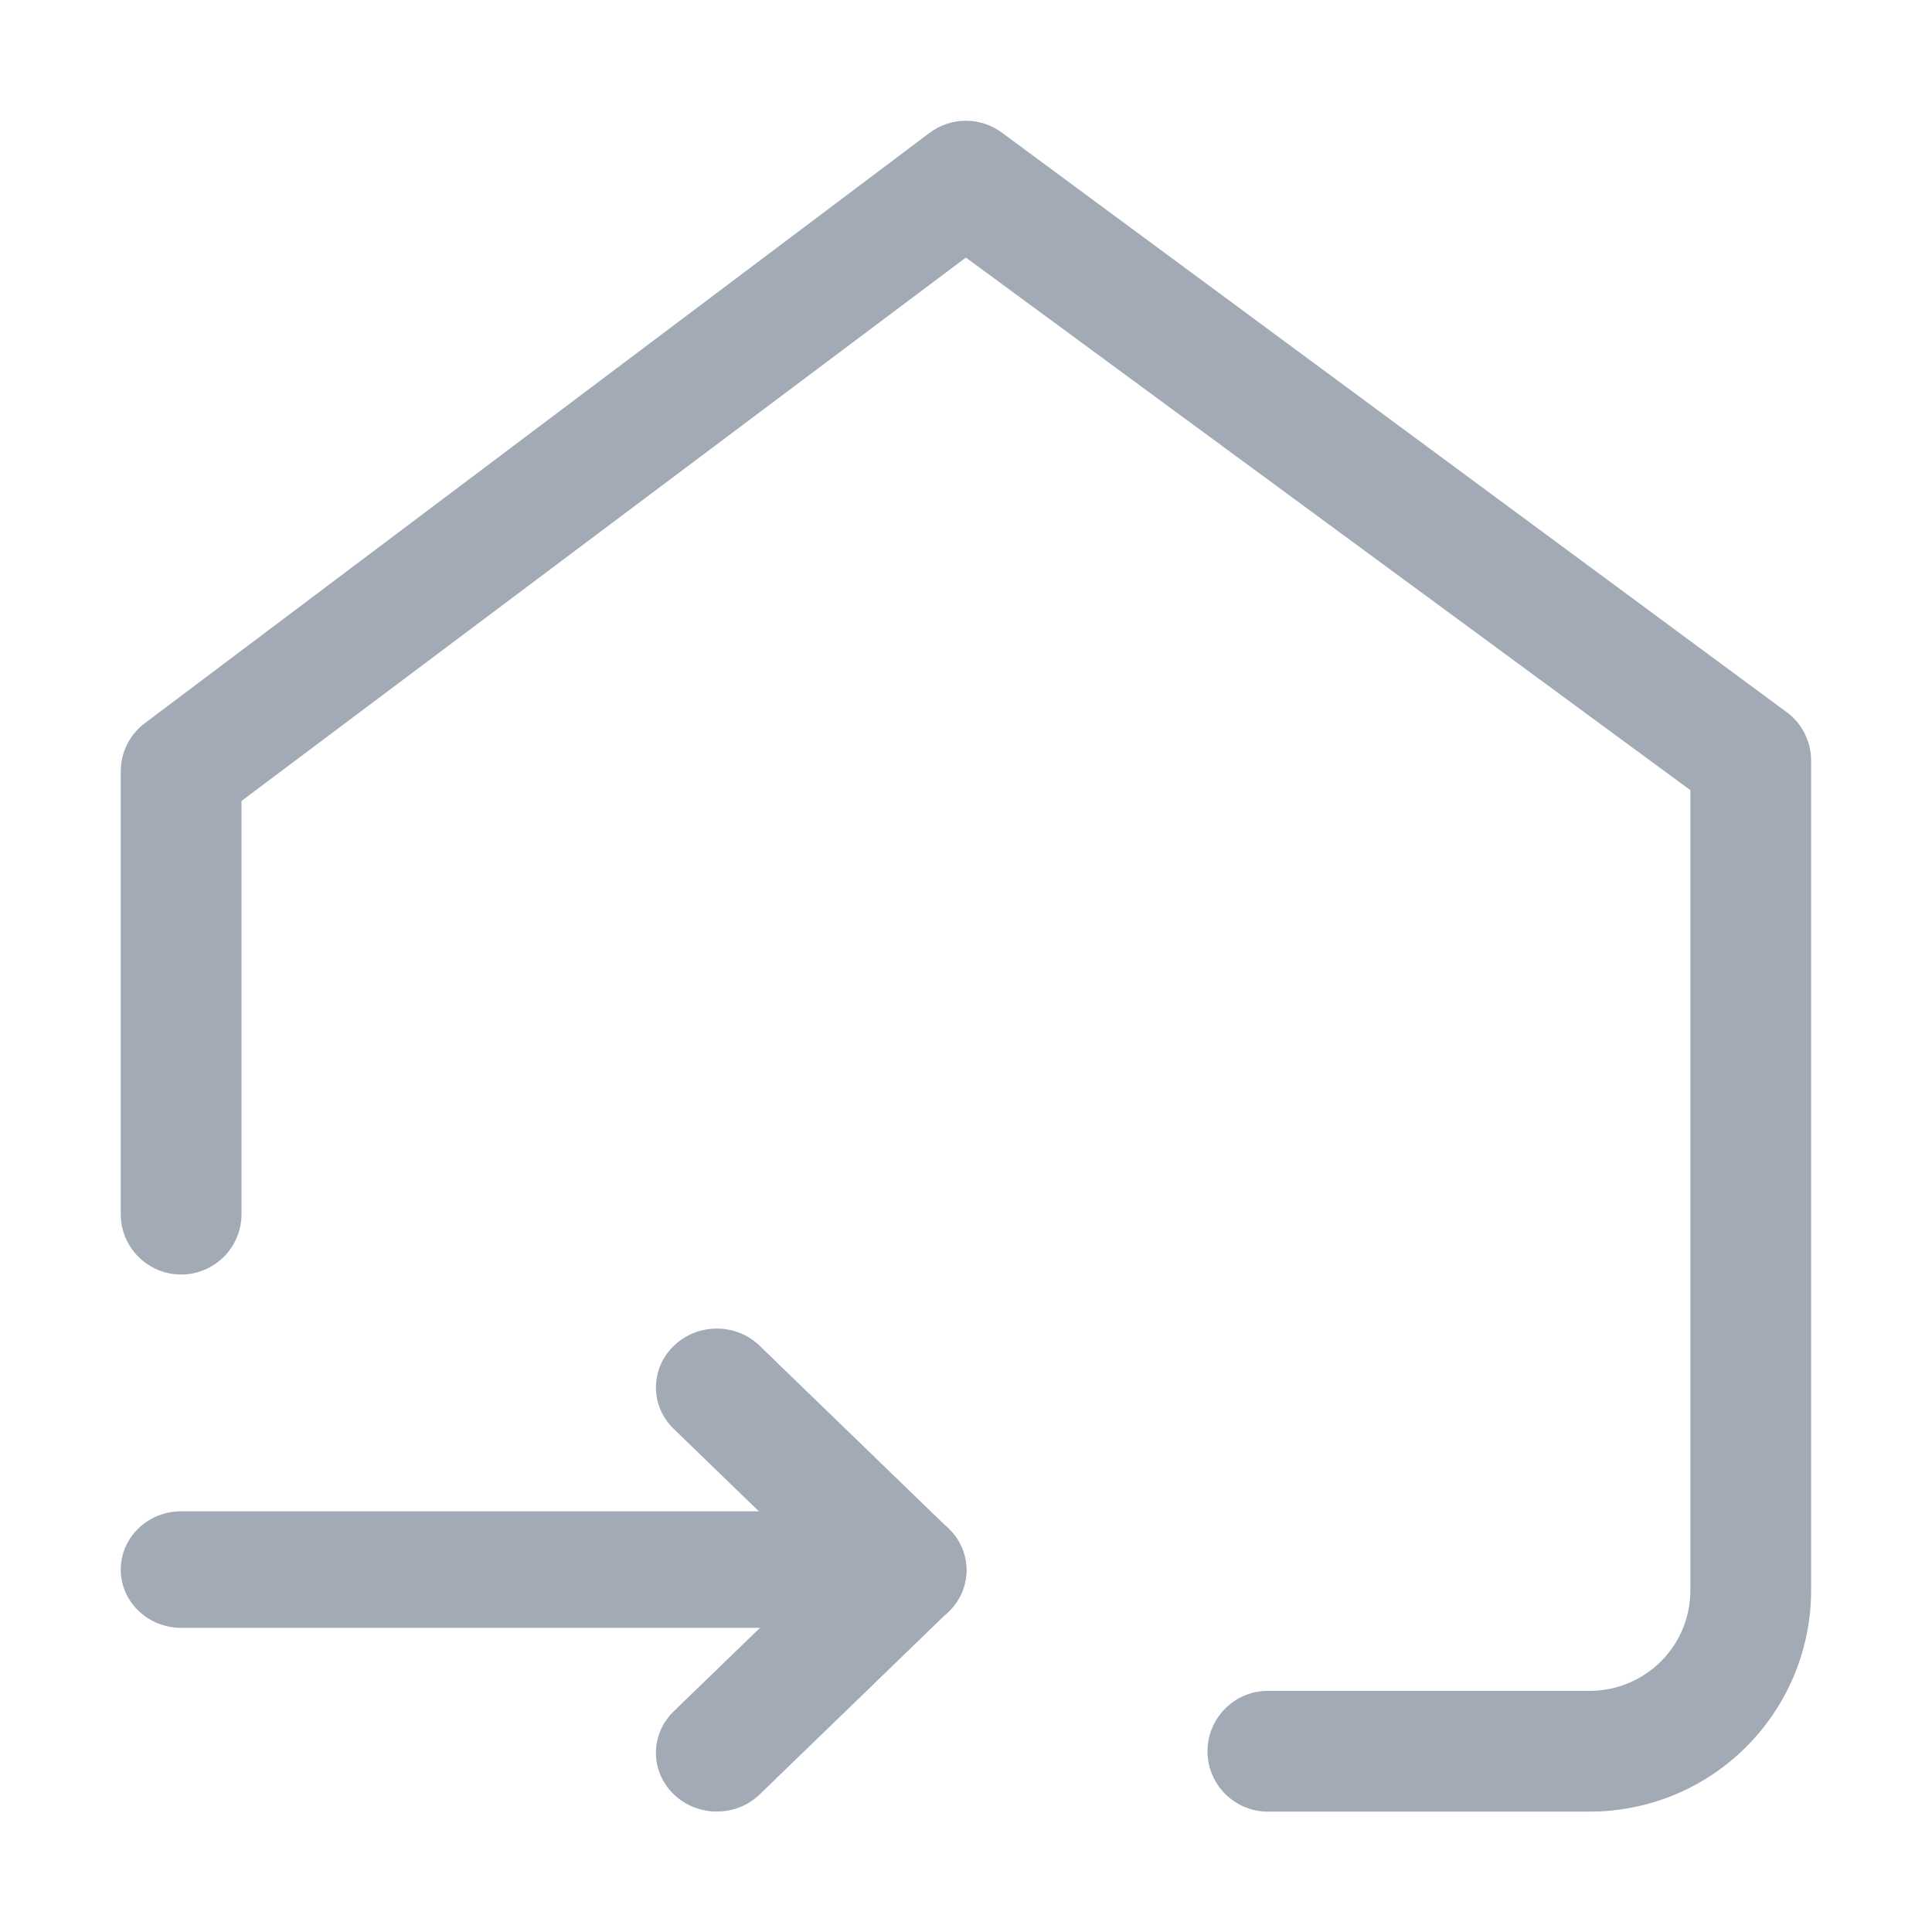 <svg width="16" height="16" viewBox="0 0 16 16" fill="none" xmlns="http://www.w3.org/2000/svg">
<path fill-rule="evenodd" clip-rule="evenodd" d="M7.692 1.105C7.873 0.965 8.126 0.965 8.306 1.105L14.806 5.905C14.928 6 14.999 6.145 14.999 6.3V13.17C14.999 13.656 14.806 14.122 14.462 14.466C14.119 14.81 13.652 15.003 13.166 15.003H10.5C10.224 15.003 10 14.779 10 14.503C10 14.227 10.224 14.003 10.5 14.003H13.166C13.387 14.003 13.599 13.915 13.755 13.759C13.912 13.603 13.999 13.391 13.999 13.17V6.544L7.999 2.133L2 6.633V10.055C2 10.331 1.776 10.555 1.5 10.555C1.224 10.555 1 10.331 1 10.055V6.388C1 6.234 1.071 6.088 1.193 5.994L7.692 1.105Z" fill="#A2AAB5"/>
<path d="M6.292 12.516C6.568 12.516 6.792 12.732 6.792 12.999C6.792 13.265 6.568 13.481 6.292 13.481L1.5 13.481C1.224 13.481 1 13.265 1 12.999C1 12.732 1.224 12.516 1.5 12.516H6.292Z" fill="#A2AAB5"/>
<path d="M7.144 12.658C7.341 12.468 7.66 12.468 7.856 12.658C8.053 12.848 8.053 13.156 7.856 13.346L6.292 14.86C6.096 15.05 5.777 15.05 5.58 14.86C5.383 14.67 5.383 14.362 5.58 14.172L7.144 12.658Z" fill="#A2AAB5"/>
<path d="M7.856 12.66C8.053 12.85 8.053 13.158 7.856 13.348C7.66 13.539 7.341 13.539 7.144 13.348L5.58 11.834C5.383 11.644 5.383 11.336 5.58 11.146C5.777 10.955 6.096 10.955 6.292 11.146L7.856 12.66Z" fill="#A2AAB5"/>
</svg>
